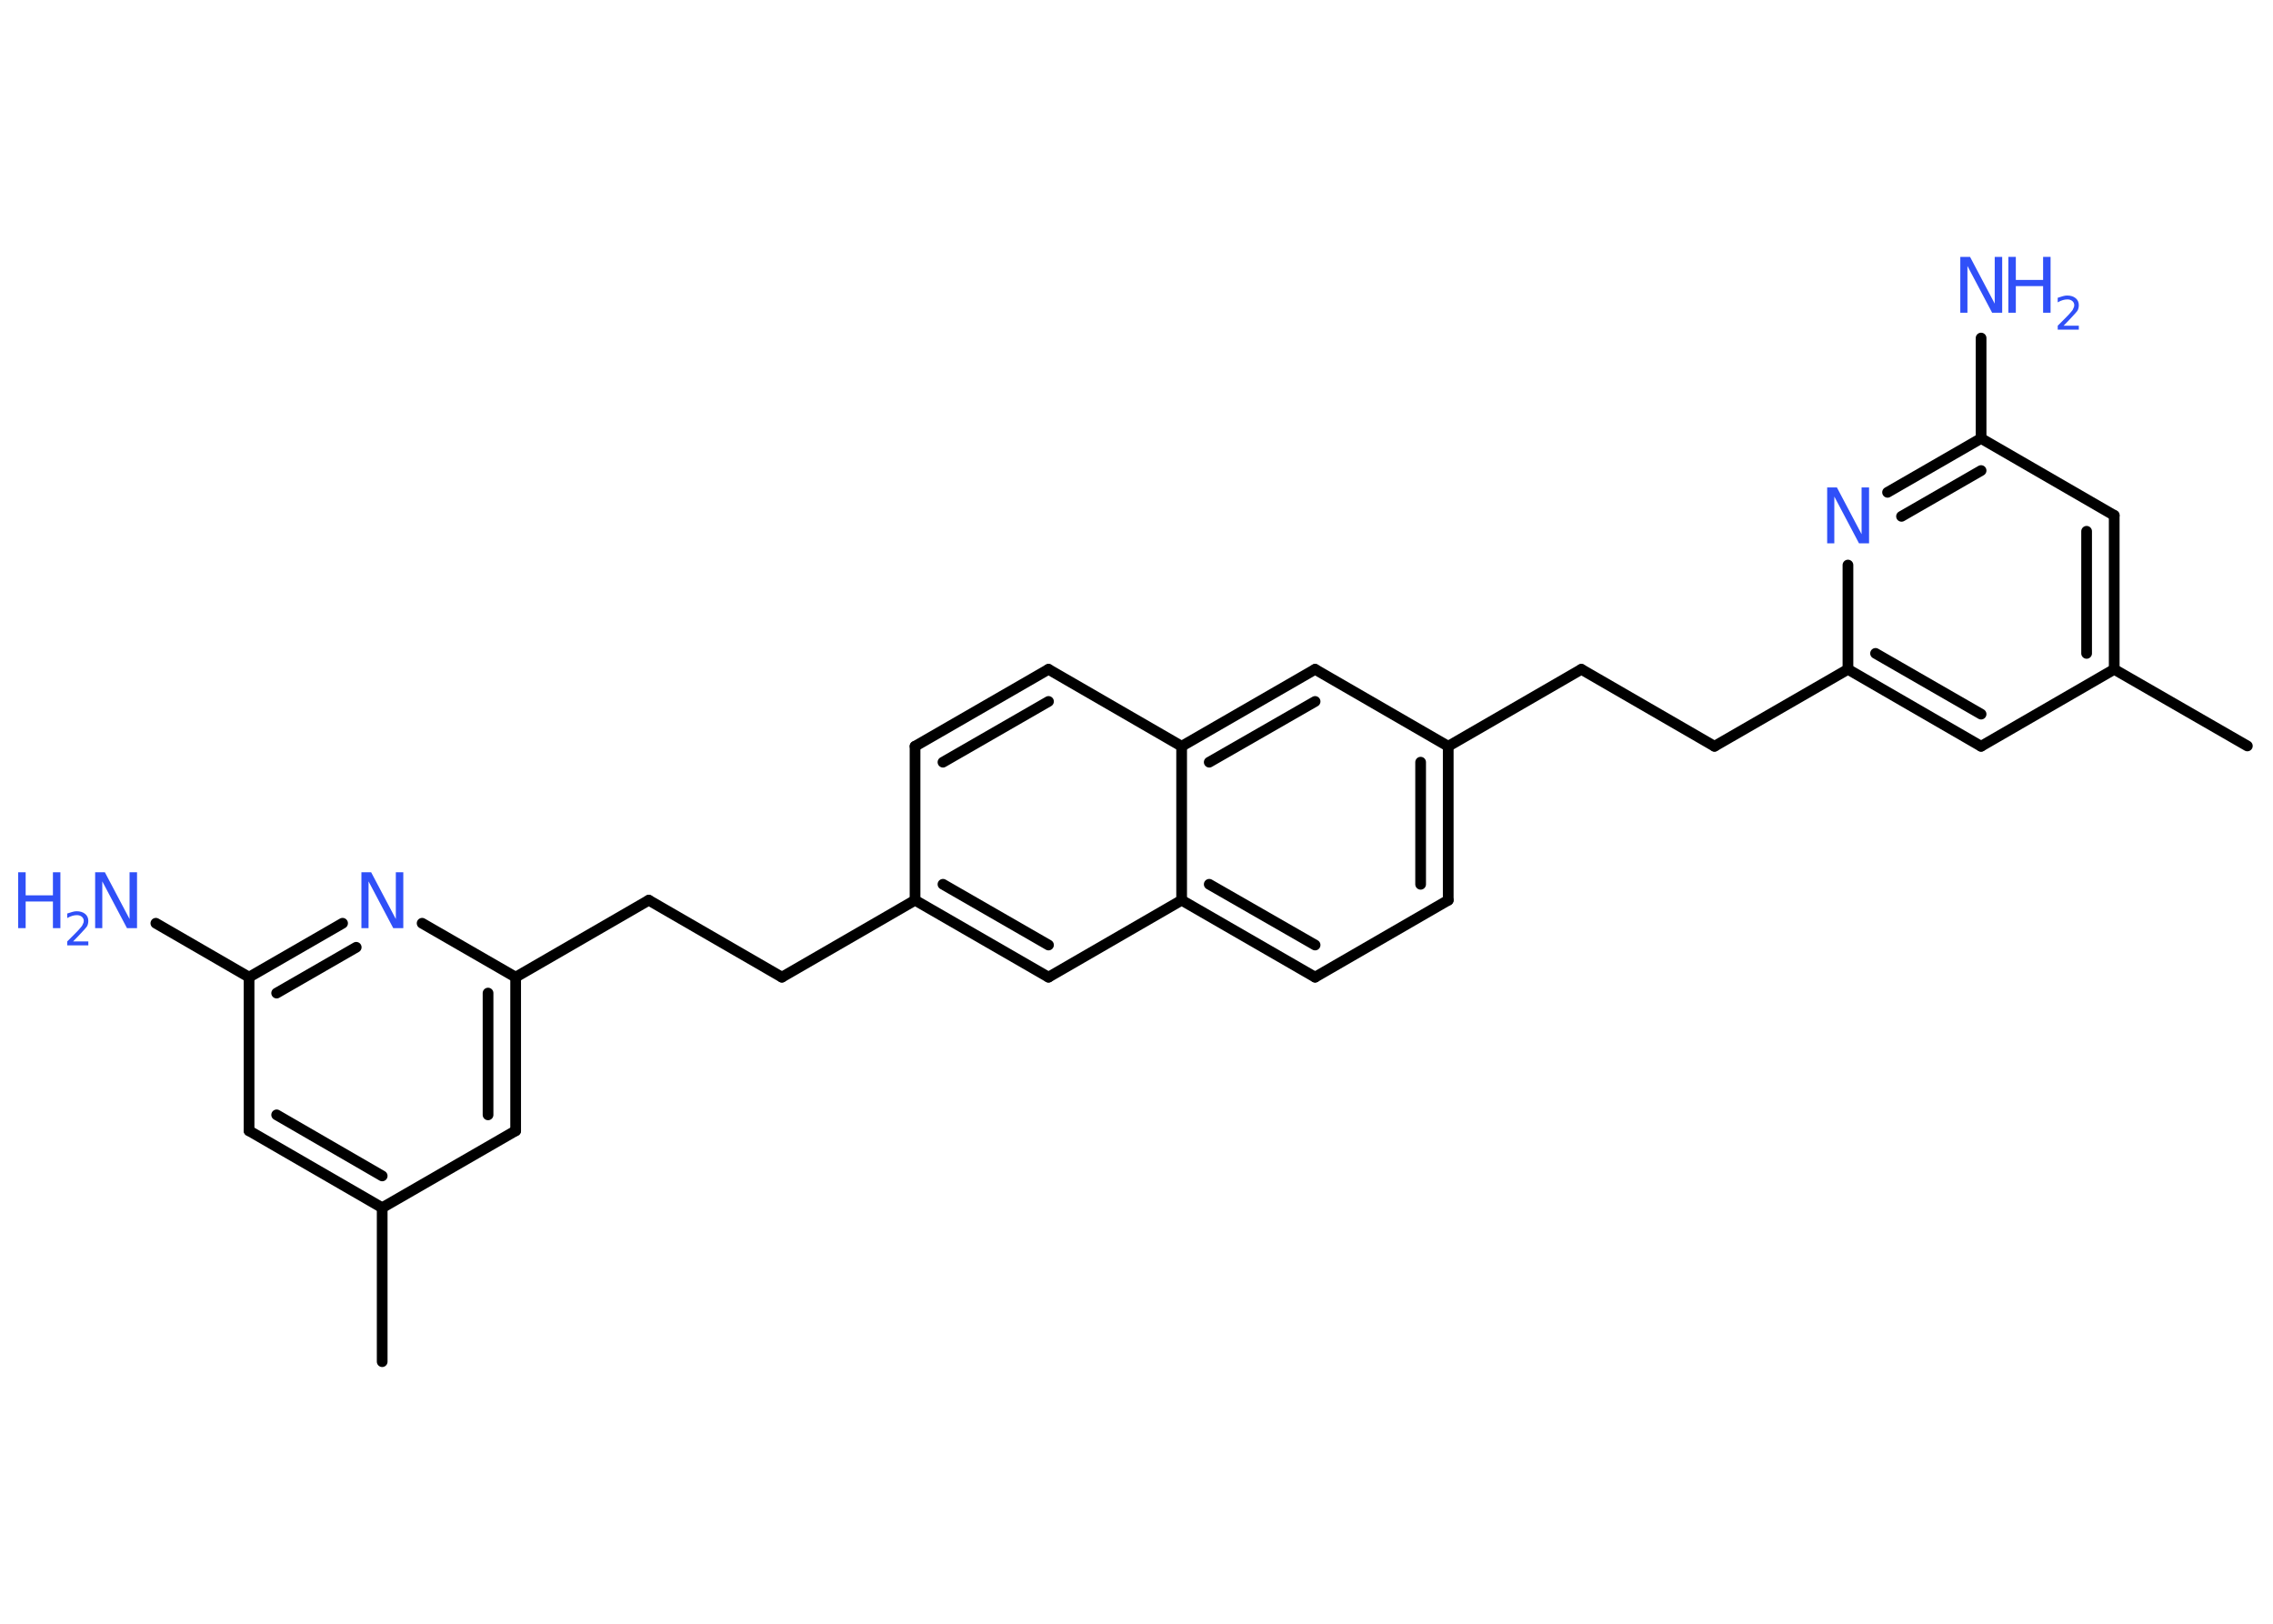 <?xml version='1.0' encoding='UTF-8'?>
<!DOCTYPE svg PUBLIC "-//W3C//DTD SVG 1.1//EN" "http://www.w3.org/Graphics/SVG/1.1/DTD/svg11.dtd">
<svg version='1.2' xmlns='http://www.w3.org/2000/svg' xmlns:xlink='http://www.w3.org/1999/xlink' width='70.0mm' height='50.0mm' viewBox='0 0 70.0 50.0'>
  <desc>Generated by the Chemistry Development Kit (http://github.com/cdk)</desc>
  <g stroke-linecap='round' stroke-linejoin='round' stroke='#000000' stroke-width='.33' fill='#3050F8'>
    <rect x='.0' y='.0' width='70.0' height='50.0' fill='#FFFFFF' stroke='none'/>
    <g id='mol1' class='mol'>
      <line id='mol1bnd1' class='bond' x1='69.21' y1='22.97' x2='65.11' y2='20.61'/>
      <g id='mol1bnd2' class='bond'>
        <line x1='65.11' y1='20.61' x2='65.11' y2='15.87'/>
        <line x1='64.26' y1='20.12' x2='64.26' y2='16.36'/>
      </g>
      <line id='mol1bnd3' class='bond' x1='65.11' y1='15.87' x2='61.01' y2='13.5'/>
      <line id='mol1bnd4' class='bond' x1='61.01' y1='13.5' x2='61.01' y2='10.41'/>
      <g id='mol1bnd5' class='bond'>
        <line x1='61.01' y1='13.5' x2='58.13' y2='15.16'/>
        <line x1='61.01' y1='14.49' x2='58.56' y2='15.9'/>
      </g>
      <line id='mol1bnd6' class='bond' x1='56.91' y1='17.4' x2='56.91' y2='20.61'/>
      <line id='mol1bnd7' class='bond' x1='56.91' y1='20.61' x2='52.8' y2='22.98'/>
      <line id='mol1bnd8' class='bond' x1='52.8' y1='22.98' x2='48.7' y2='20.61'/>
      <line id='mol1bnd9' class='bond' x1='48.7' y1='20.61' x2='44.6' y2='22.98'/>
      <g id='mol1bnd10' class='bond'>
        <line x1='44.6' y1='27.72' x2='44.6' y2='22.98'/>
        <line x1='43.75' y1='27.23' x2='43.75' y2='23.47'/>
      </g>
      <line id='mol1bnd11' class='bond' x1='44.6' y1='27.72' x2='40.5' y2='30.09'/>
      <g id='mol1bnd12' class='bond'>
        <line x1='36.39' y1='27.72' x2='40.5' y2='30.09'/>
        <line x1='37.24' y1='27.23' x2='40.5' y2='29.1'/>
      </g>
      <line id='mol1bnd13' class='bond' x1='36.39' y1='27.72' x2='32.29' y2='30.09'/>
      <g id='mol1bnd14' class='bond'>
        <line x1='28.18' y1='27.72' x2='32.29' y2='30.09'/>
        <line x1='29.04' y1='27.23' x2='32.29' y2='29.1'/>
      </g>
      <line id='mol1bnd15' class='bond' x1='28.18' y1='27.72' x2='24.08' y2='30.09'/>
      <line id='mol1bnd16' class='bond' x1='24.08' y1='30.09' x2='19.98' y2='27.72'/>
      <line id='mol1bnd17' class='bond' x1='19.98' y1='27.72' x2='15.88' y2='30.09'/>
      <g id='mol1bnd18' class='bond'>
        <line x1='15.88' y1='34.82' x2='15.88' y2='30.09'/>
        <line x1='15.03' y1='34.33' x2='15.03' y2='30.58'/>
      </g>
      <line id='mol1bnd19' class='bond' x1='15.88' y1='34.82' x2='11.77' y2='37.19'/>
      <line id='mol1bnd20' class='bond' x1='11.77' y1='37.19' x2='11.77' y2='41.93'/>
      <g id='mol1bnd21' class='bond'>
        <line x1='7.67' y1='34.82' x2='11.77' y2='37.19'/>
        <line x1='8.52' y1='34.33' x2='11.77' y2='36.21'/>
      </g>
      <line id='mol1bnd22' class='bond' x1='7.67' y1='34.82' x2='7.67' y2='30.09'/>
      <line id='mol1bnd23' class='bond' x1='7.67' y1='30.09' x2='4.8' y2='28.43'/>
      <g id='mol1bnd24' class='bond'>
        <line x1='10.55' y1='28.43' x2='7.67' y2='30.09'/>
        <line x1='10.97' y1='29.17' x2='8.52' y2='30.58'/>
      </g>
      <line id='mol1bnd25' class='bond' x1='15.88' y1='30.09' x2='13.0' y2='28.43'/>
      <line id='mol1bnd26' class='bond' x1='28.18' y1='27.72' x2='28.18' y2='22.98'/>
      <g id='mol1bnd27' class='bond'>
        <line x1='32.29' y1='20.61' x2='28.18' y2='22.98'/>
        <line x1='32.29' y1='21.6' x2='29.04' y2='23.47'/>
      </g>
      <line id='mol1bnd28' class='bond' x1='32.29' y1='20.61' x2='36.39' y2='22.98'/>
      <line id='mol1bnd29' class='bond' x1='36.39' y1='27.72' x2='36.39' y2='22.98'/>
      <g id='mol1bnd30' class='bond'>
        <line x1='40.5' y1='20.61' x2='36.39' y2='22.98'/>
        <line x1='40.5' y1='21.6' x2='37.24' y2='23.47'/>
      </g>
      <line id='mol1bnd31' class='bond' x1='44.6' y1='22.98' x2='40.5' y2='20.61'/>
      <g id='mol1bnd32' class='bond'>
        <line x1='56.91' y1='20.61' x2='61.01' y2='22.98'/>
        <line x1='57.76' y1='20.12' x2='61.01' y2='21.99'/>
      </g>
      <line id='mol1bnd33' class='bond' x1='65.11' y1='20.61' x2='61.01' y2='22.98'/>
      <g id='mol1atm5' class='atom'>
        <path d='M60.36 7.91h.31l.76 1.44v-1.44h.23v1.72h-.31l-.76 -1.44v1.44h-.22v-1.72z' stroke='none'/>
        <path d='M61.85 7.91h.23v.71h.84v-.71h.23v1.72h-.23v-.82h-.84v.82h-.23v-1.72z' stroke='none'/>
        <path d='M63.53 10.03h.49v.12h-.65v-.12q.08 -.08 .22 -.22q.14 -.14 .17 -.18q.07 -.07 .09 -.13q.03 -.05 .03 -.1q.0 -.08 -.06 -.13q-.06 -.05 -.15 -.05q-.07 .0 -.14 .02q-.07 .02 -.16 .07v-.14q.09 -.03 .16 -.05q.07 -.02 .13 -.02q.16 .0 .26 .08q.1 .08 .1 .22q.0 .06 -.02 .12q-.02 .06 -.09 .13q-.02 .02 -.11 .12q-.09 .1 -.26 .27z' stroke='none'/>
      </g>
      <path id='mol1atm6' class='atom' d='M56.26 15.01h.31l.76 1.44v-1.44h.23v1.72h-.31l-.76 -1.44v1.44h-.22v-1.72z' stroke='none'/>
      <g id='mol1atm24' class='atom'>
        <path d='M2.92 26.86h.31l.76 1.44v-1.44h.23v1.72h-.31l-.76 -1.44v1.44h-.22v-1.72z' stroke='none'/>
        <path d='M.56 26.86h.23v.71h.84v-.71h.23v1.72h-.23v-.82h-.84v.82h-.23v-1.72z' stroke='none'/>
        <path d='M2.23 28.99h.49v.12h-.65v-.12q.08 -.08 .22 -.22q.14 -.14 .17 -.18q.07 -.07 .09 -.13q.03 -.05 .03 -.1q.0 -.08 -.06 -.13q-.06 -.05 -.15 -.05q-.07 .0 -.14 .02q-.07 .02 -.16 .07v-.14q.09 -.03 .16 -.05q.07 -.02 .13 -.02q.16 .0 .26 .08q.1 .08 .1 .22q.0 .06 -.02 .12q-.02 .06 -.09 .13q-.02 .02 -.11 .12q-.09 .1 -.26 .27z' stroke='none'/>
      </g>
      <path id='mol1atm25' class='atom' d='M11.12 26.86h.31l.76 1.44v-1.44h.23v1.72h-.31l-.76 -1.44v1.44h-.22v-1.72z' stroke='none'/>
    </g>
  </g>
</svg>
